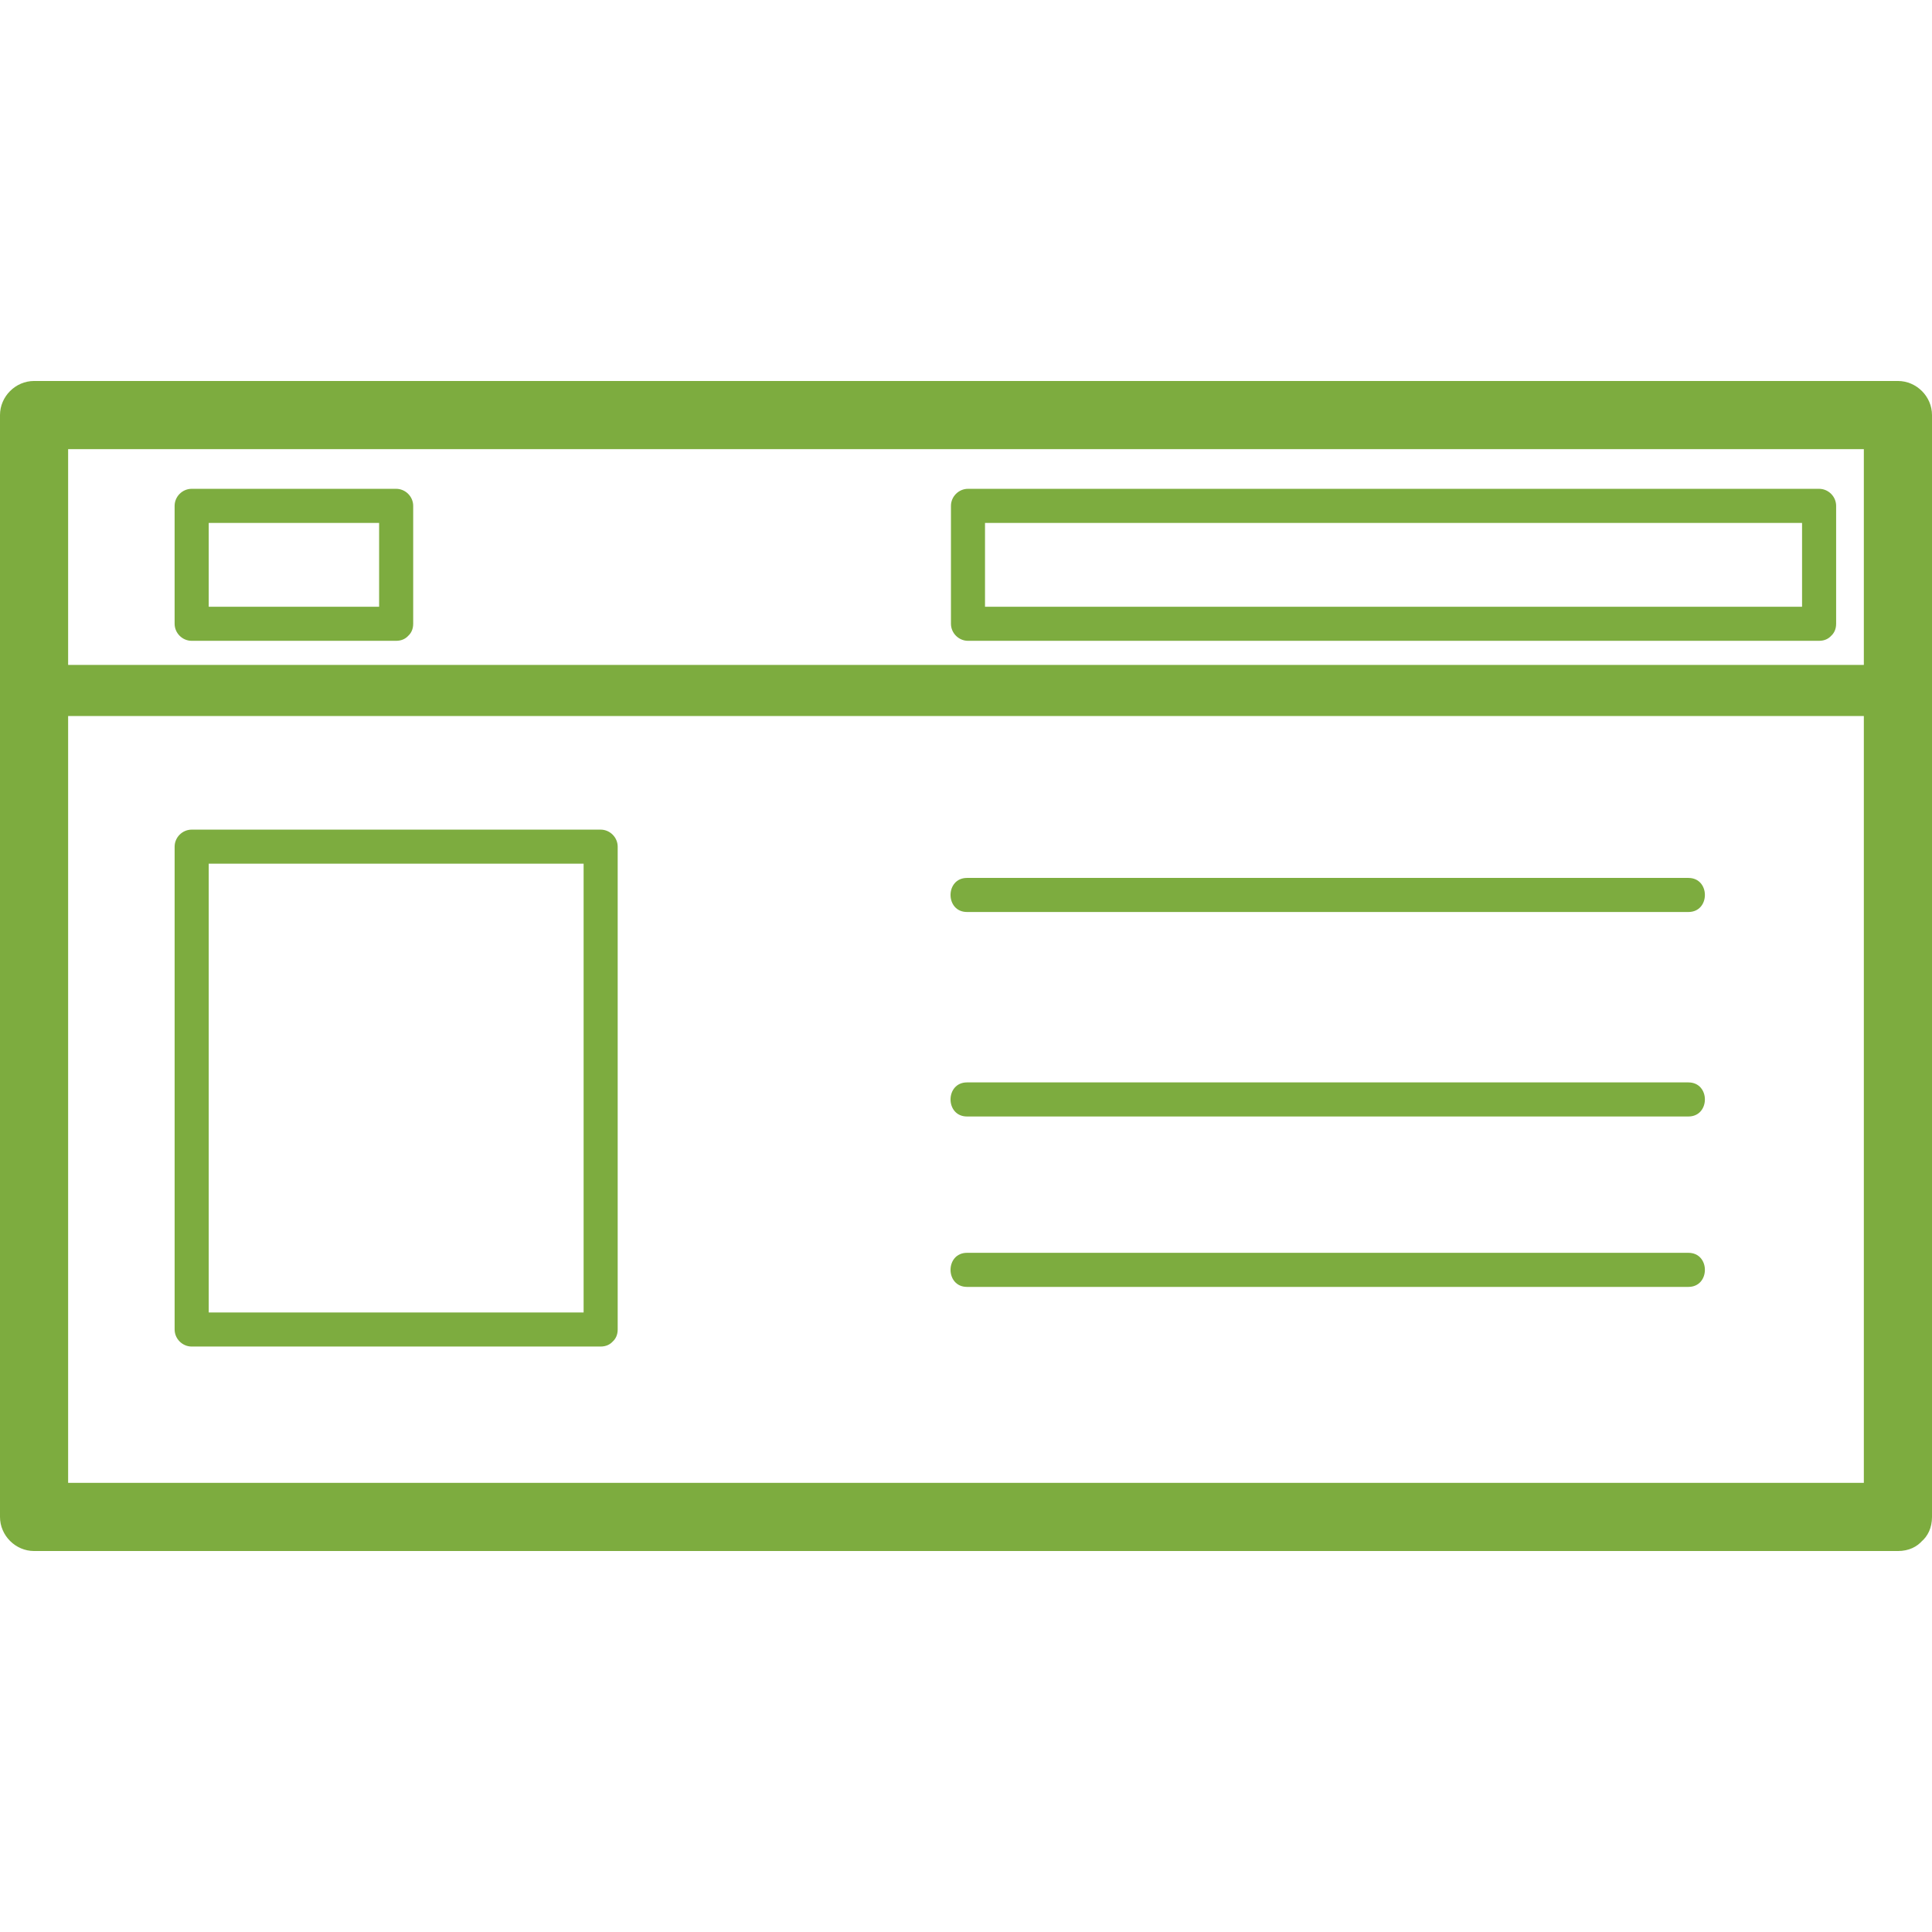 <?xml version="1.0" encoding="iso-8859-1"?>
<!-- Generator: Adobe Illustrator 16.0.0, SVG Export Plug-In . SVG Version: 6.00 Build 0)  -->
<!DOCTYPE svg PUBLIC "-//W3C//DTD SVG 1.1//EN" "http://www.w3.org/Graphics/SVG/1.1/DTD/svg11.dtd">
<svg xmlns="http://www.w3.org/2000/svg" xmlns:xlink="http://www.w3.org/1999/xlink" version="1.1" id="Capa_1" x="0px" y="0px" width="512px" height="512px" viewBox="0 0 304.719 304.719" style="enable-background:new 0 0 304.719 304.719;" xml:space="preserve">
<g>
	<path d="M299.333,233.881c-21.713,0-43.434,0-65.146,0c-43.023,0-86.04,0-129.064,0c-31.168,0-62.334,0-93.5,0   c-2.086,0-4.171,0-6.252,0c1.79,1.79,3.585,3.584,5.375,5.376c0-30.316,0-60.617,0-90.926c0-27.625,0-55.243,0-82.868   c-1.79,1.791-3.585,3.586-5.375,5.375c21.711,0,43.428,0,65.14,0c43.024,0,86.049,0,129.073,0c31.171,0,62.342,0,93.502,0   c2.09,0,4.168,0,6.258,0c-1.796-1.79-3.591-3.585-5.375-5.375c0,30.307,0,60.618,0,90.926c0,27.626,0,55.239,0,82.868   c0,6.934,10.751,6.934,10.751,0c0-30.316,0-60.617,0-90.926c0-27.625,0-55.243,0-82.868c0-2.929-2.446-5.375-5.376-5.375   c-21.712,0-43.434,0-65.146,0c-43.023,0-86.045,0-129.07,0c-31.168,0-62.334,0-93.5,0c-2.087,0-4.171,0-6.252,0   C2.446,60.088,0,62.535,0,65.464c0,30.307,0,60.618,0,90.926c0,27.626,0,55.239,0,82.868c0,2.929,2.446,5.373,5.376,5.373   c21.711,0,43.428,0,65.14,0c43.023,0,86.049,0,129.072,0c31.166,0,62.337,0,93.497,0c2.096,0,4.173,0,6.258,0   C306.271,244.63,306.271,233.881,299.333,233.881z" fill="#7dac3f"/>
	<path d="M94.736,207.003c-21.501,0-43.002,0-64.504,0c0.898,0.898,1.79,1.792,2.688,2.688c0-25.391,0-50.757,0-76.154   c-0.897,0.898-1.79,1.791-2.688,2.688c21.502,0,43.003,0,64.504,0c-0.897-0.897-1.79-1.79-2.688-2.688c0,25.386,0,50.763,0,76.154   c0,3.469,5.375,3.469,5.375,0c0-25.391,0-50.757,0-76.154c0-1.467-1.221-2.687-2.688-2.687c-21.501,0-43.002,0-64.504,0   c-1.467,0-2.688,1.22-2.688,2.687c0,25.386,0,50.763,0,76.154c0,1.464,1.221,2.688,2.688,2.688c21.502,0,43.003,0,64.504,0   C98.203,212.379,98.203,207.003,94.736,207.003z" fill="#7dac3f"/>
	<path d="M62.483,95.696c-10.75,0-21.501,0-32.252,0c0.898,0.897,1.79,1.79,2.688,2.688c0-6.197,0-12.396,0-18.599   c-0.897,0.897-1.79,1.79-2.688,2.688c10.751,0,21.502,0,32.252,0c-0.897-0.897-1.789-1.791-2.688-2.688c0,6.196,0,12.396,0,18.599   c0,3.467,5.375,3.467,5.375,0c0-6.197,0-12.396,0-18.599c0-1.468-1.221-2.688-2.688-2.688c-10.75,0-21.501,0-32.252,0   c-1.467,0-2.688,1.22-2.688,2.688c0,6.196,0,12.396,0,18.599c0,1.467,1.221,2.687,2.688,2.687c10.751,0,21.502,0,32.252,0   C65.952,101.07,65.952,95.696,62.483,95.696z" fill="#7dac3f"/>
	<path d="M286.906,95.696c-33.145,0-66.289,0-99.434,0c-11.597,0-23.197,0-34.802,0c0.898,0.897,1.791,1.79,2.688,2.688   c0-6.197,0-12.396,0-18.599c-0.896,0.897-1.789,1.79-2.688,2.688c33.148,0,66.293,0,99.438,0c11.601,0,23.197,0,34.804,0   c-0.898-0.897-1.79-1.791-2.688-2.688c0,6.196,0,12.396,0,18.599c0,3.467,5.375,3.467,5.375,0c0-6.197,0-12.396,0-18.599   c0-1.468-1.218-2.688-2.688-2.688c-33.145,0-66.289,0-99.434,0c-11.603,0-23.203,0-34.802,0c-1.467,0-2.688,1.22-2.688,2.688   c0,6.196,0,12.396,0,18.599c0,1.467,1.221,2.687,2.688,2.687c33.143,0,66.287,0,99.432,0c11.601,0,23.203,0,34.809,0   C290.376,101.07,290.376,95.696,286.906,95.696z" fill="#7dac3f"/>
	<path d="M7.386,112.934c21.964,0,43.922,0,65.885,0c43.127,0,86.259,0,129.381,0c30.147,0,60.306,0,90.453,0   c1.522,0,3.03,0,4.553,0c5.196,0,5.196-8.062,0-8.062c-21.965,0-43.922,0-65.887,0c-43.119,0-86.255,0-129.381,0   c-30.155,0-60.306,0-90.461,0c-1.517,0-3.026,0-4.543,0C2.189,104.872,2.189,112.934,7.386,112.934z" fill="#7dac3f"/>
	<path d="M152.521,143.843c33.508,0,67.029,0,100.537,0c4.404,0,8.835,0,13.239,0c3.47,0,3.47-5.375,0-5.375   c-33.508,0-67.029,0-100.537,0c-4.404,0-8.835,0-13.239,0C149.055,138.468,149.055,143.843,152.521,143.843z" fill="#7dac3f"/>
	<path d="M152.521,176.095c33.508,0,67.029,0,100.537,0c4.404,0,8.835,0,13.239,0c3.47,0,3.47-5.376,0-5.376   c-33.508,0-67.029,0-100.537,0c-4.404,0-8.835,0-13.239,0C149.055,170.719,149.055,176.095,152.521,176.095z" fill="#7dac3f"/>
	<path d="M152.521,202.973c33.508,0,67.029,0,100.537,0c4.404,0,8.835,0,13.239,0c3.47,0,3.47-5.376,0-5.376   c-33.508,0-67.029,0-100.537,0c-4.404,0-8.835,0-13.239,0C149.055,197.597,149.055,202.973,152.521,202.973z" fill="#7dac3f"/>
</g>
<g>
</g>
<g>
</g>
<g>
</g>
<g>
</g>
<g>
</g>
<g>
</g>
<g>
</g>
<g>
</g>
<g>
</g>
<g>
</g>
<g>
</g>
<g>
</g>
<g>
</g>
<g>
</g>
<g>
</g>
</svg>
